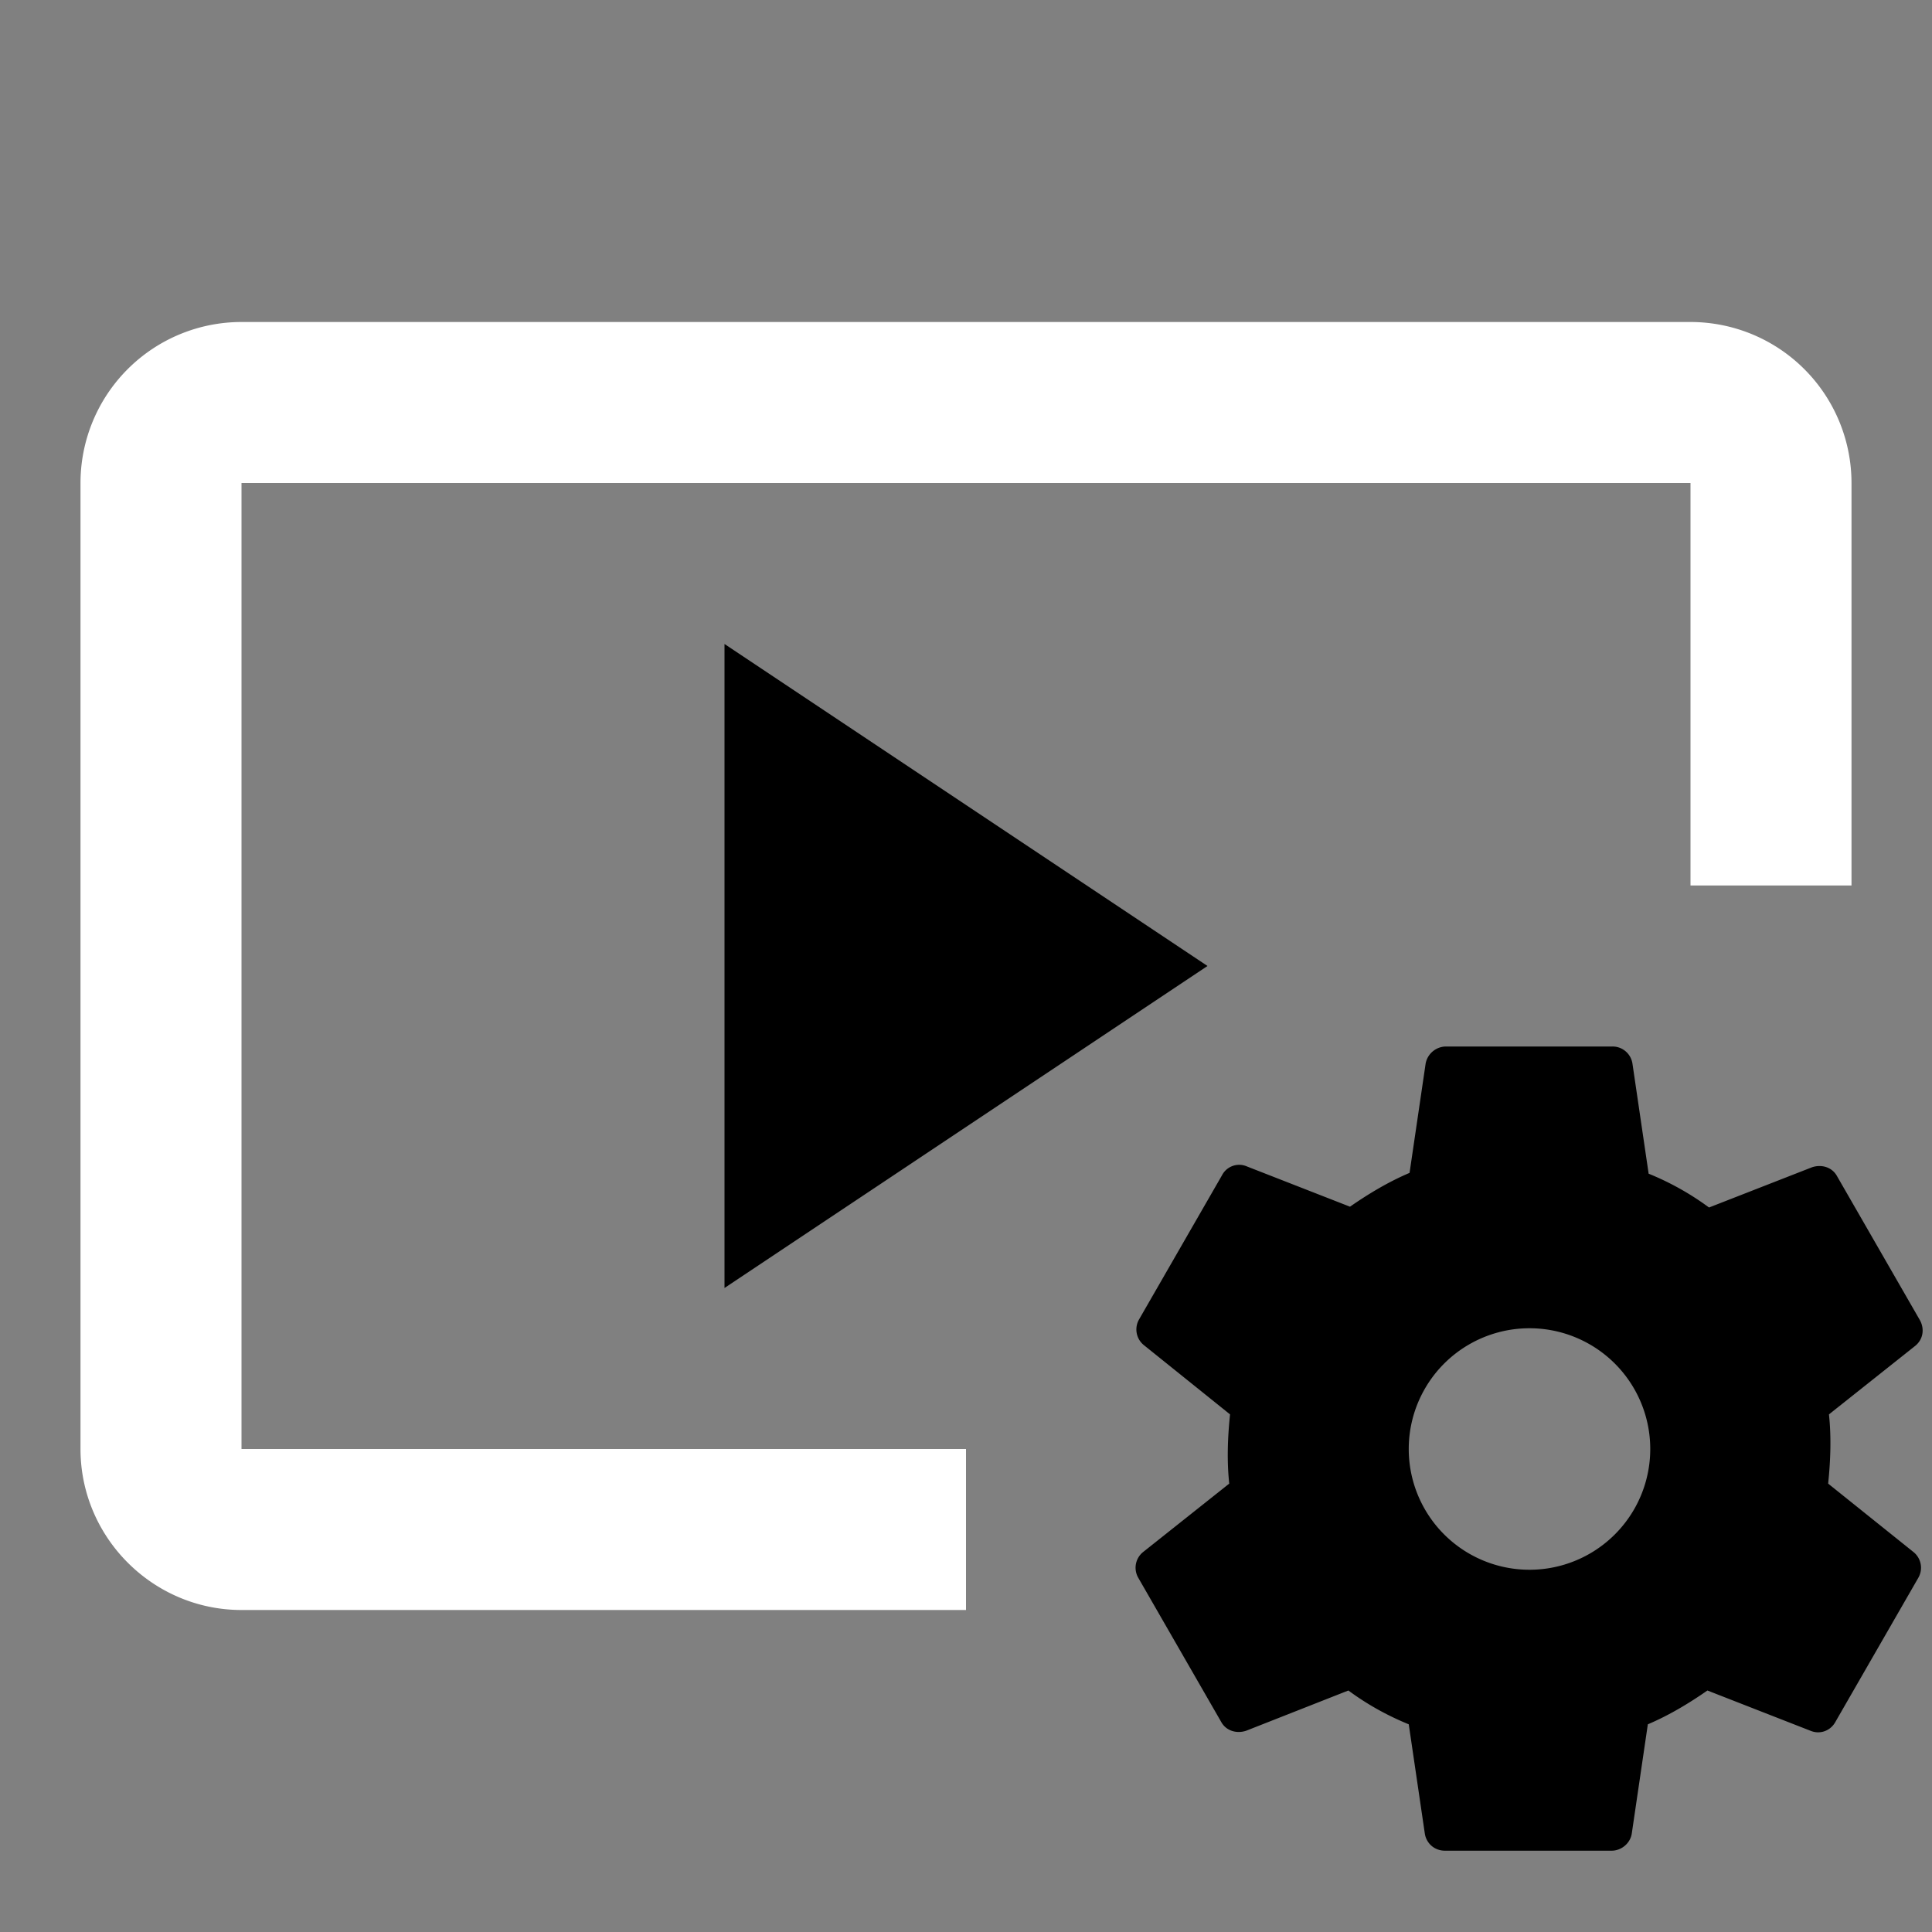 <svg xmlns="http://www.w3.org/2000/svg" aria-hidden="true" viewBox="0 0 24 24"><rect x="0" y="0" width="24" height="24" fill="#808080" stroke="none"/><path fill="white" d="M3 6h18v5h2V6a2 2 0 0 0-2-2H3a2 2 0 0 0-2 2v12c0 1.1.9 2 2 2h9v-2H3V6z"/><path fill="currentColor" d="M15 12 9 8v8zm7.71 6.43c.03-.29.04-.58.01-.86l1.07-.85c.1-.08.12-.21.06-.32l-1.03-1.79c-.06-.11-.19-.15-.31-.11l-1.28.5a3.44 3.44 0 0 0-.75-.42l-.2-1.36a.25.25 0 0 0-.25-.22h-2.07a.26.26 0 0 0-.25.21l-.2 1.36c-.26.11-.51.26-.74.42l-1.28-.5a.24.24 0 0 0-.31.11l-1.03 1.79a.25.25 0 0 0 .06.32l1.07.86c-.03.29-.04.58-.01.86l-1.07.85a.25.25 0 0 0-.06.32l1.03 1.79c.06.11.19.15.31.11l1.27-.5c.23.17.48.31.75.42l.2 1.36c.02.12.12.21.25.21h2.07c.12 0 .23-.09.25-.21l.2-1.36c.26-.11.51-.26.74-.42l1.28.5c.12.05.25 0 .31-.11l1.03-1.79a.25.25 0 0 0-.06-.32l-1.06-.85zM19 19.5a1.5 1.5 0 1 1 0-3 1.5 1.5 0 0 1 0 3z"/></svg>
